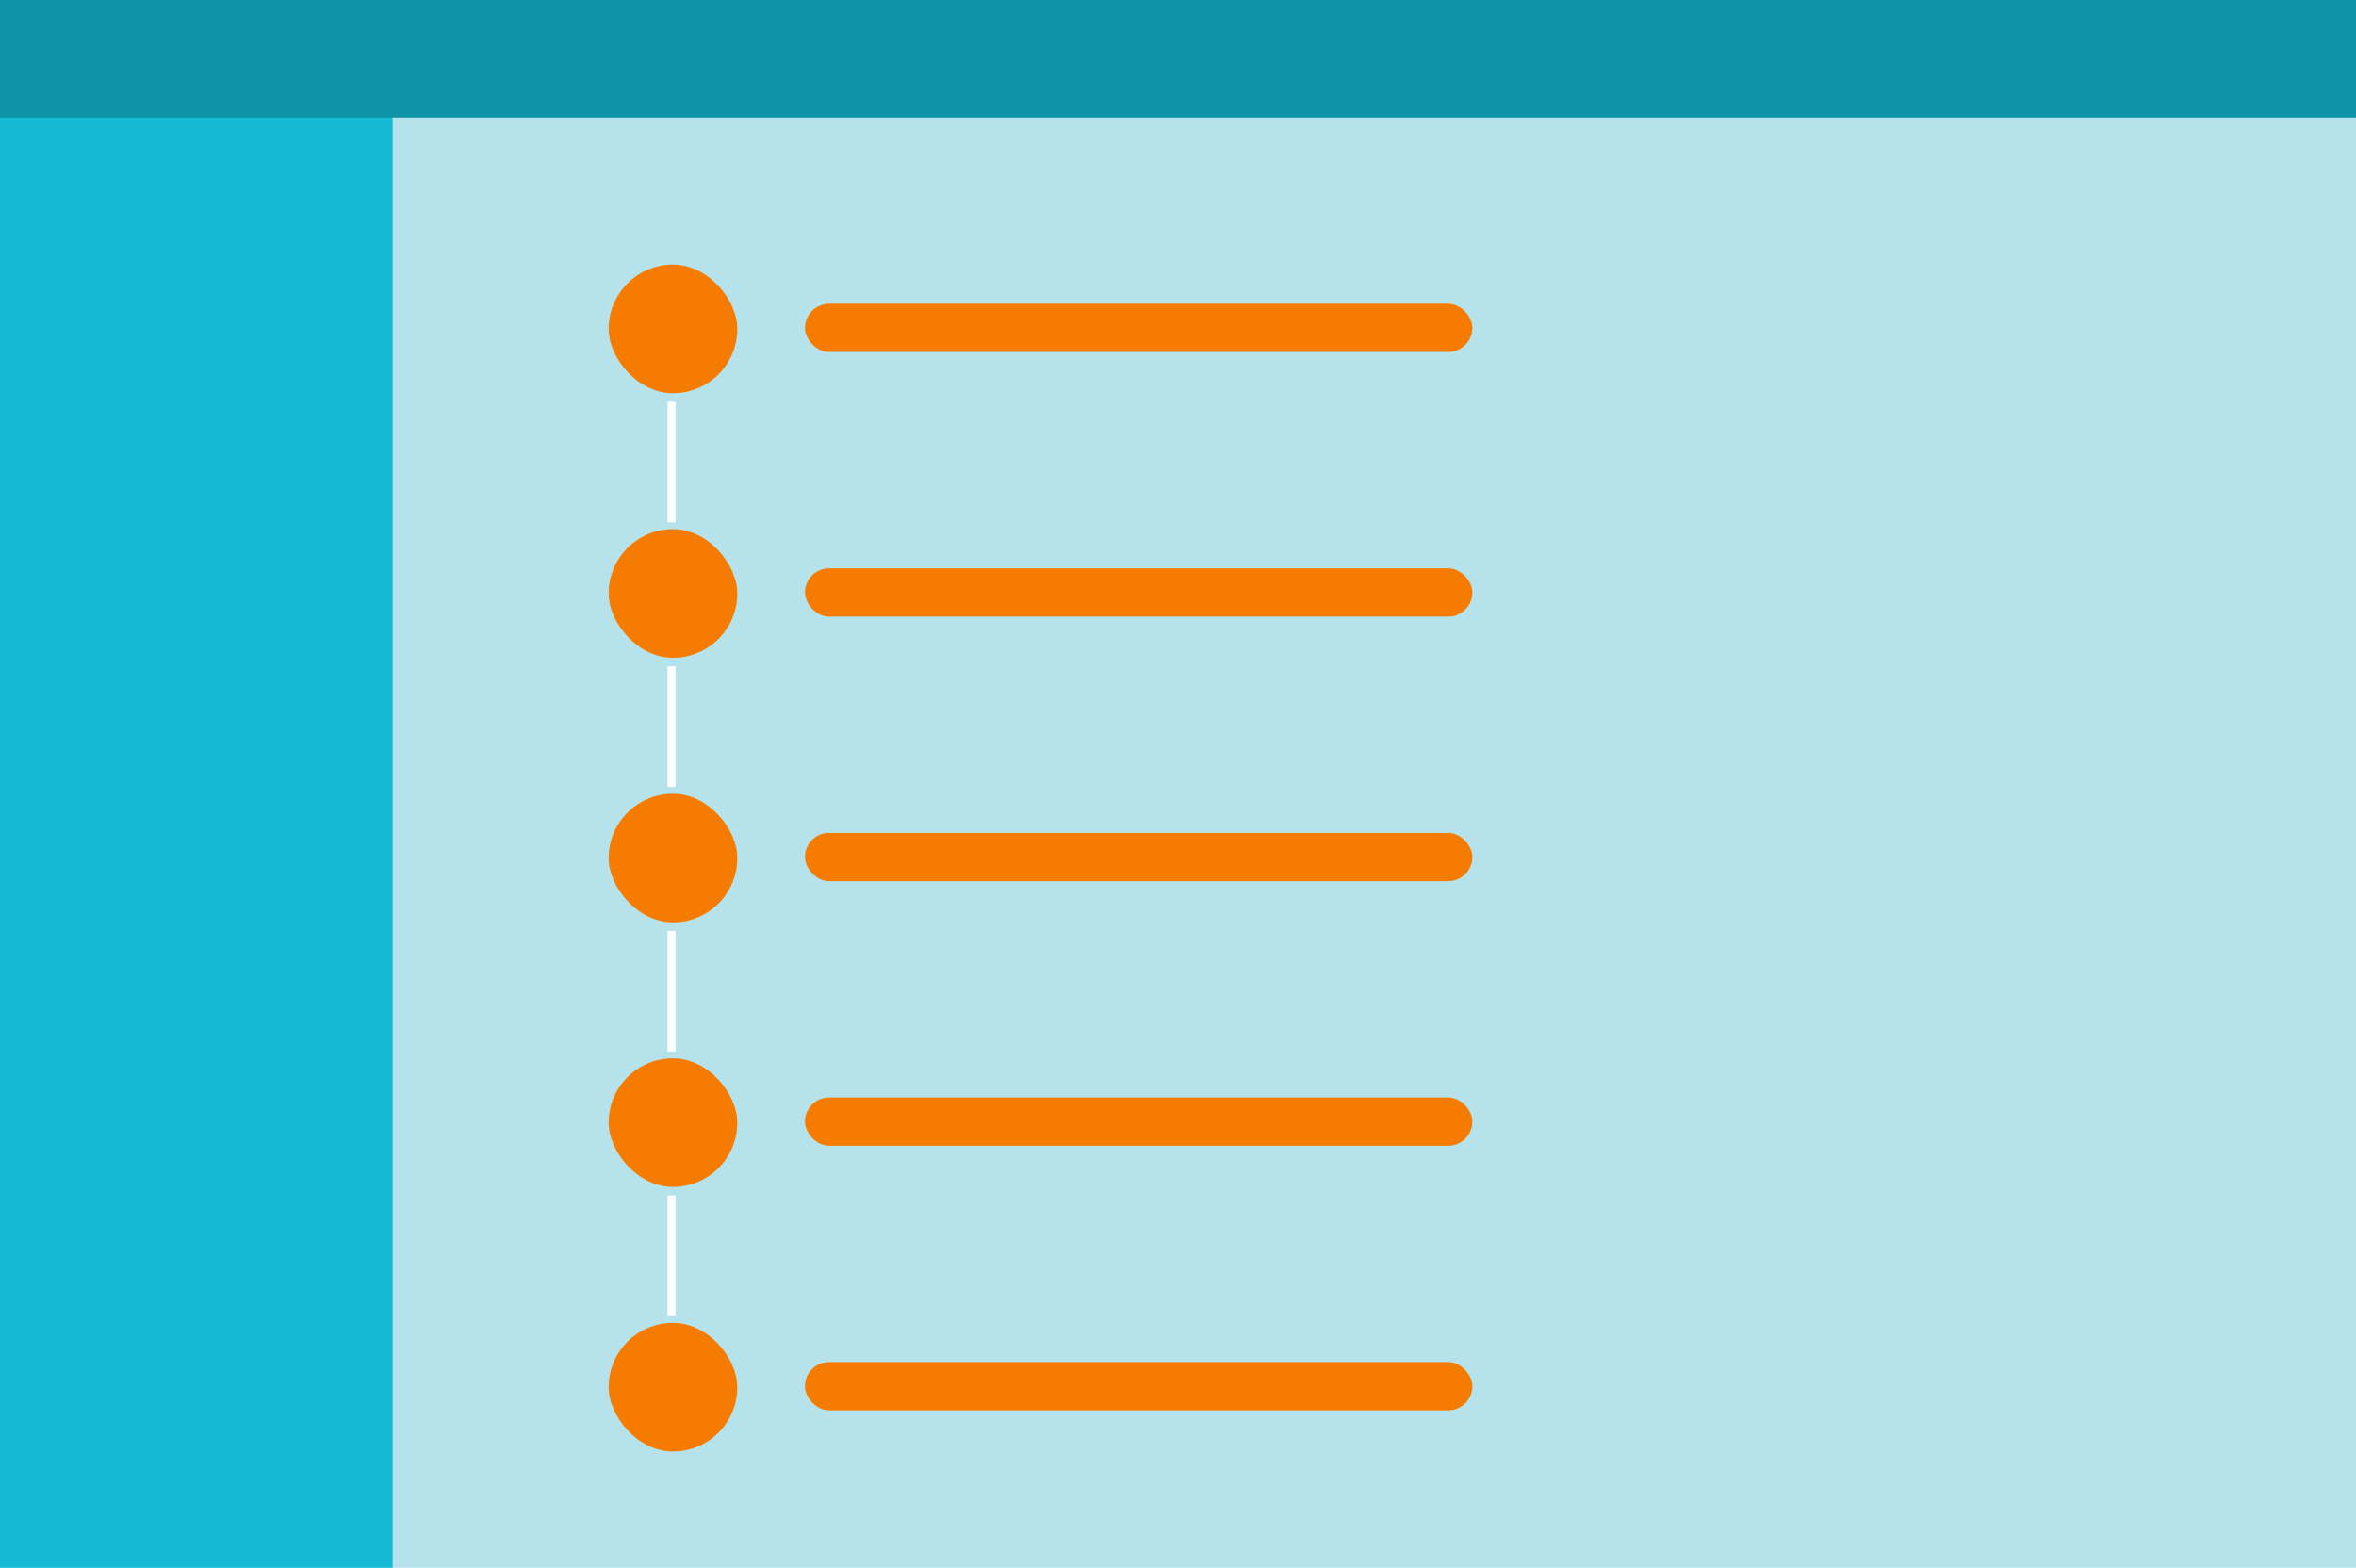 <?xml version="1.0" encoding="UTF-8" standalone="no"?>
<svg width="293px" height="195px" viewBox="0 0 293 195" version="1.1" xmlns="http://www.w3.org/2000/svg" xmlns:xlink="http://www.w3.org/1999/xlink">
    <!-- Generator: Sketch 46.2 (44496) - http://www.bohemiancoding.com/sketch -->
    <title>vertical-stepper</title>
    <desc>Created with Sketch.</desc>
    <defs></defs>
    <g id="thumbnails" stroke="none" stroke-width="1" fill="none" fill-rule="evenodd">
        <g id="Desktop" transform="translate(-280, -20)">
            <g id="thumbnails-/-vertical-stepper" transform="translate(280, 20)">
                <g id="application-frame">
                    <rect id="Rectangle" fill="#B6E3EB" fill-rule="evenodd" x="0" y="0" width="293" height="195"></rect>
                    <rect id="Rectangle-Copy" fill="#16B9D4" fill-rule="evenodd" x="0" y="0" width="48.833" height="195"></rect>
                    <rect id="Rectangle-Copy-2" fill="#0E94A6" fill-rule="evenodd" x="0" y="0" width="293" height="14.625"></rect>
                    <g id="overlay-/-hidden"></g>
                </g>
                <g id="pill-/-highlight" transform="translate(75.692, 32.906)" fill-rule="evenodd" fill="#F57C00">
                    <rect id="Rectangle" x="0" y="0" width="16" height="16" rx="8"></rect>
                </g>
                <g id="pill-/-highlight" transform="translate(75.692, 65.812)" fill-rule="evenodd" fill="#F57C00">
                    <rect id="Rectangle" x="0" y="0" width="16" height="16" rx="8"></rect>
                </g>
                <g id="pill-/-highlight" transform="translate(100.108, 37.781)" fill-rule="evenodd" fill="#F57C00">
                    <rect id="Rectangle" x="0" y="0" width="83" height="6" rx="3"></rect>
                </g>
                <g id="pill-/-highlight" transform="translate(100.108, 70.688)" fill-rule="evenodd" fill="#F57C00">
                    <rect id="Rectangle" x="0" y="0" width="83" height="6" rx="3"></rect>
                </g>
                <g id="pill-/-highlight" transform="translate(100.108, 103.594)" fill-rule="evenodd" fill="#F57C00">
                    <rect id="Rectangle" x="0" y="0" width="83" height="6" rx="3"></rect>
                </g>
                <g id="pill-/-highlight" transform="translate(100.108, 136.5)" fill-rule="evenodd" fill="#F57C00">
                    <rect id="Rectangle" x="0" y="0" width="83" height="6" rx="3"></rect>
                </g>
                <g id="pill-/-highlight" transform="translate(100.108, 169.406)" fill-rule="evenodd" fill="#F57C00">
                    <rect id="Rectangle" x="0" y="0" width="83" height="6" rx="3"></rect>
                </g>
                <g id="box-/-content" transform="translate(83.017, 49.969)" fill-rule="evenodd" fill="#FFFFFF">
                    <rect id="Rectangle" x="0" y="0" width="1" height="15"></rect>
                </g>
                <g id="box-/-content" transform="translate(83.017, 82.875)" fill-rule="evenodd" fill="#FFFFFF">
                    <rect id="Rectangle" x="0" y="0" width="1" height="15"></rect>
                </g>
                <g id="pill-/-highlight" transform="translate(75.692, 98.719)" fill-rule="evenodd" fill="#F57C00">
                    <rect id="Rectangle" x="0" y="0" width="16" height="16" rx="8"></rect>
                </g>
                <g id="box-/-content" transform="translate(83.017, 115.781)" fill-rule="evenodd" fill="#FFFFFF">
                    <rect id="Rectangle" x="0" y="0" width="1" height="15"></rect>
                </g>
                <g id="pill-/-highlight" transform="translate(75.692, 131.625)" fill-rule="evenodd" fill="#F57C00">
                    <rect id="Rectangle" x="0" y="0" width="16" height="16" rx="8"></rect>
                </g>
                <g id="box-/-content" transform="translate(83.017, 148.688)" fill-rule="evenodd" fill="#FFFFFF">
                    <rect id="Rectangle" x="0" y="0" width="1" height="15"></rect>
                </g>
                <g id="pill-/-highlight" transform="translate(75.692, 164.531)" fill-rule="evenodd" fill="#F57C00">
                    <rect id="Rectangle" x="0" y="0" width="16" height="16" rx="8"></rect>
                </g>
            </g>
        </g>
    </g>
</svg>